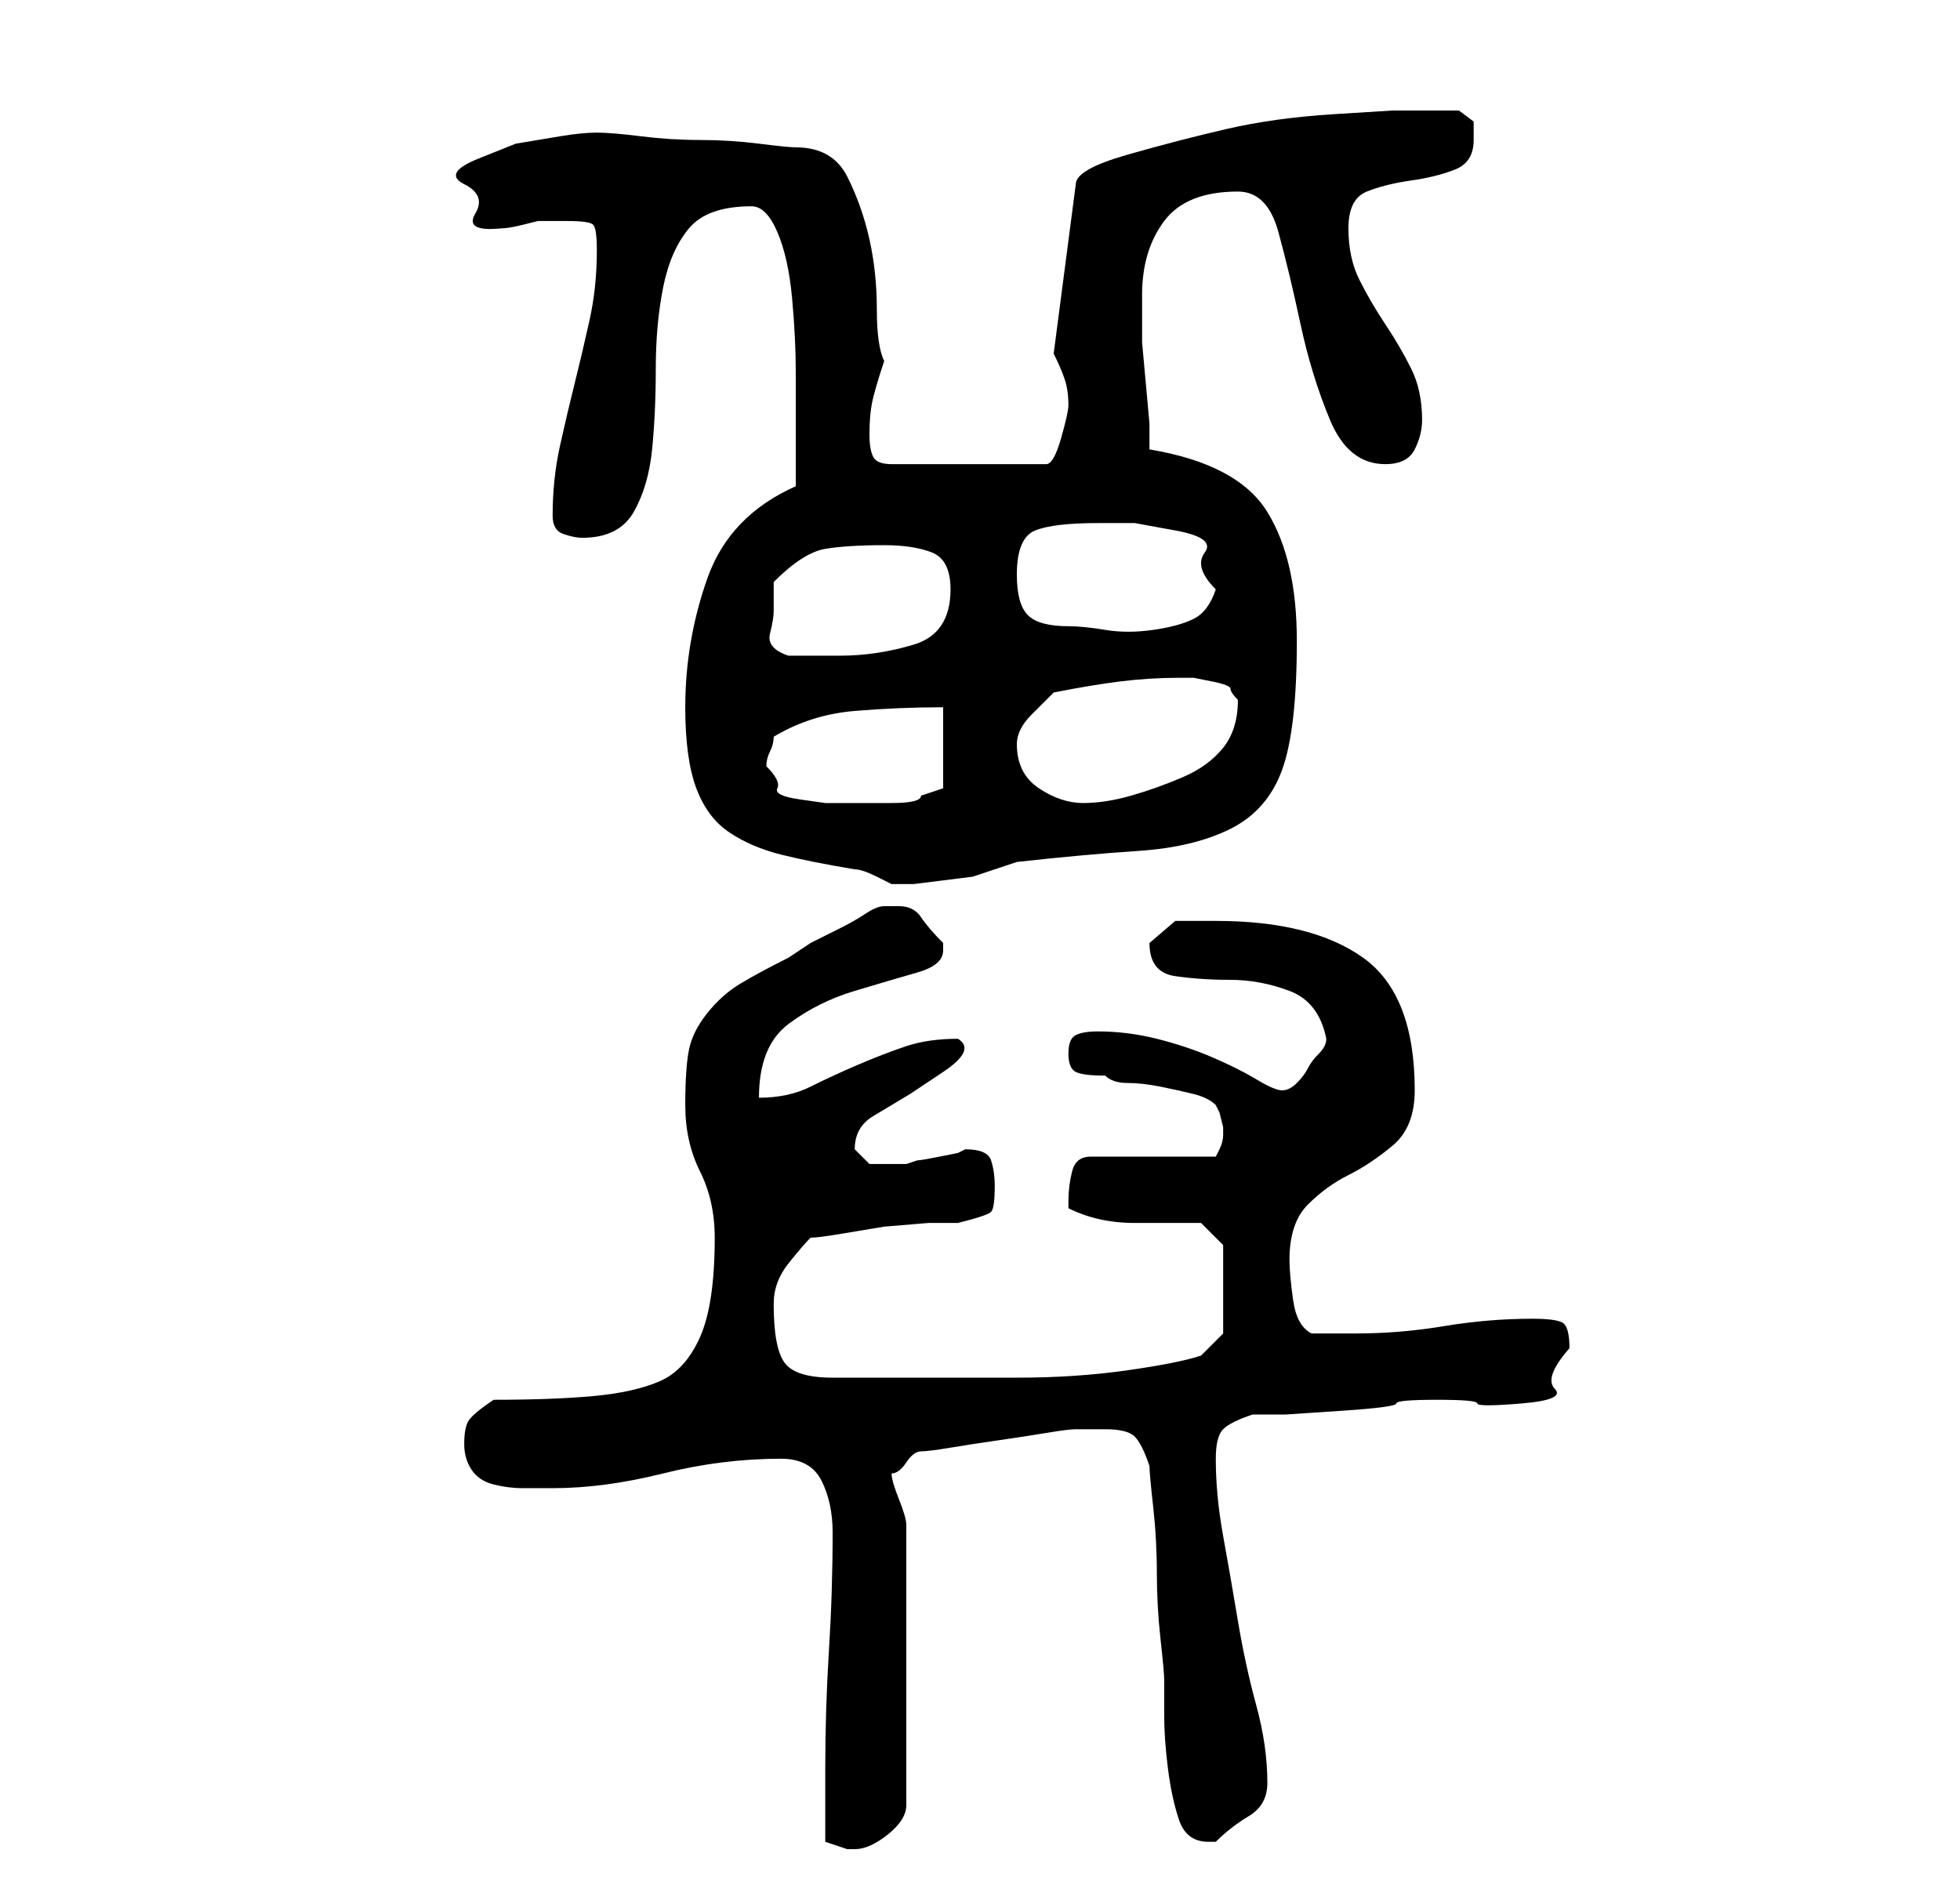 <?xml version="1.0" standalone="no"?>
<!DOCTYPE svg PUBLIC "-//W3C//DTD SVG 1.1//EN" "http://www.w3.org/Graphics/SVG/1.1/DTD/svg11.dtd" >
<svg xmlns="http://www.w3.org/2000/svg" xmlns:xlink="http://www.w3.org/1999/xlink" version="1.1" viewBox="-10 0 266 256">
   <path fill="currentColor"
d="M102 250l3 1h1q2 0 4.5 -2t2.5 -4v-38q0 -1 -1 -3.5t-1 -3.5q1 0 2 -1.5t2 -1.5t4 -0.5t6.5 -1t6.5 -1t4 -0.5h2h2q3 0 4 1t2 4q0 1 0.5 5.5t0.5 9t0.5 9t0.5 5.5v5q0 3 0.5 7t1.5 7t4 3h1q2 -2 4.5 -3.5t2.5 -4.5q0 -5 -1.5 -10.5t-2.5 -11.5t-2 -11.5t-1 -10.5
q0 -3 1 -4t4 -2h4.5t7.5 -0.5t7.5 -1t5.5 -0.5t5.5 0.5t6 0t4.5 -2t2 -5.5q0 -3 -1 -3.5t-4 -0.5q-6 0 -12 1t-12 1h-6q-2 -1 -2.5 -4.5t-0.5 -5.5q0 -5 2.5 -7.5t5.5 -4t6 -4t3 -7.5q0 -13 -7 -18t-20 -5h-5.5t-3.5 3q0 4 3.5 4.5t7.5 0.5t8 1.5t5 6.5q0 1 -1 2t-1.5 2
t-1.5 2t-2 1t-3.5 -1.5t-6 -3t-7.5 -2.5t-8 -1q-2 0 -3 0.5t-1 2.5t1 2.5t4 0.5q1 1 3 1t4.5 0.5t4.5 1t3 1.5l0.5 1t0.5 2v0v1q0 1 -0.5 2l-0.5 1h-17q-2 0 -2.5 2t-0.5 4v0.5v0.5q4 2 9 2h9l3 3v12l-1 1l-2 2q-3 1 -10 2t-15 1h-15h-10q-5 0 -6.5 -2t-1.5 -8q0 -3 2 -5.5
t3 -3.5q1 0 4 -0.5l6 -1t6 -0.5h4q4 -1 4.5 -1.5t0.5 -3.5q0 -2 -0.5 -3.5t-3.5 -1.5l-1 0.5t-2.5 0.5t-3 0.5l-1.5 0.5h-1h-1h-3t-2 -2q0 -3 2.5 -4.5l5 -3t4.5 -3t2 -4.5q-4 0 -7 1t-6.5 2.5t-6.5 3t-7 1.5q0 -7 4 -10t9 -4.5t8.5 -2.5t3.5 -3v-1q-2 -2 -3 -3.5t-3 -1.5
h-2q-1 0 -2.5 1t-3.5 2l-4 2t-3 2q-4 2 -6.5 3.5t-4.5 4t-2.5 5t-0.5 7.5t2 9t2 9q0 9 -2 13.5t-5.5 6t-9 2t-13.5 0.5q-3 2 -3.5 3t-0.5 3t1 3.5t3 2t4 0.5h4q7 0 15 -2t16 -2q4 0 5.5 3t1.5 7q0 8 -0.5 16t-0.5 16v10zM83 96q0 7 1.5 11t4.5 6t7 3t10 2q1 0 3 1l2 1h3
t4 -0.5t4 -0.5t3 -1l1.5 -0.5l1.5 -0.5q9 -1 16.5 -1.5t12.5 -3t7 -8t2 -17.5q0 -11 -4 -17.5t-16 -8.5v-3.5t-0.5 -5.5t-0.5 -5.5v-3.5v-3q0 -6 3 -10t10 -4q4 0 5.5 5.5t3 12.5t4 13t7.5 6q3 0 4 -2t1 -4q0 -4 -1.5 -7t-3.5 -6t-3.5 -6t-1.5 -7t2.5 -5t6 -1.5t6 -1.5
t2.5 -4v-2.5t-2 -1.5h-4.5h-4.5t-8 0.5t-14.5 2t-13.5 3.5t-7 4l-3 23q1 2 1.5 3.5t0.5 3.5q0 1 -1 4.5t-2 3.5h-21q-2 0 -2.5 -1t-0.5 -3q0 -3 0.5 -5t1.5 -5q-1 -2 -1 -7t-1 -9.5t-3 -8.5t-7 -4q-1 0 -5 -0.5t-8 -0.5t-8 -0.5t-6 -0.5v0q-2 0 -5 0.5l-6 1t-5 2t-2 3.5
t1.5 4t3.5 2q1 0 3 -0.5l2 -0.5h1.5h2.5q3 0 3.5 0.5t0.5 3.5q0 5 -1 9.5t-2 8.5t-2 8.5t-1 9.5q0 2 1.5 2.5t2.5 0.5q5 0 7 -3.5t2.5 -8.5t0.5 -11t1 -11t3.5 -8t8.5 -3q2 0 3.5 3.5t2 9t0.5 10v6.5v9q-9 4 -12 12.5t-3 17.5zM94 104q0 -1 0.5 -2t0.5 -2q5 -3 11 -3.5
t12 -0.5v11l-1.5 0.5l-1.5 0.5q0 1 -4 1h-5h-4t-3.5 -0.5t-3 -1.5t-1.5 -3zM128 101q0 -2 2 -4l3 -3q5 -1 9 -1.5t8 -0.5h2t2.5 0.5t2.5 1t1 1.5q0 4 -2 6.5t-5.5 4t-7 2.5t-6.5 1t-6 -2t-3 -6zM95 83v-4q4 -4 7 -4.5t8 -0.5q4 0 6.5 1t2.5 5q0 6 -5 7.5t-10 1.5h-4h-3
q-3 -1 -2.5 -3t0.5 -3zM128 78q0 -5 2.5 -6t8.5 -1h5t5.5 1t4 3t1.5 5q-1 3 -3 4t-5.5 1.5t-6.5 0t-5 -0.5q-4 0 -5.5 -1.5t-1.5 -5.5z" />
</svg>
